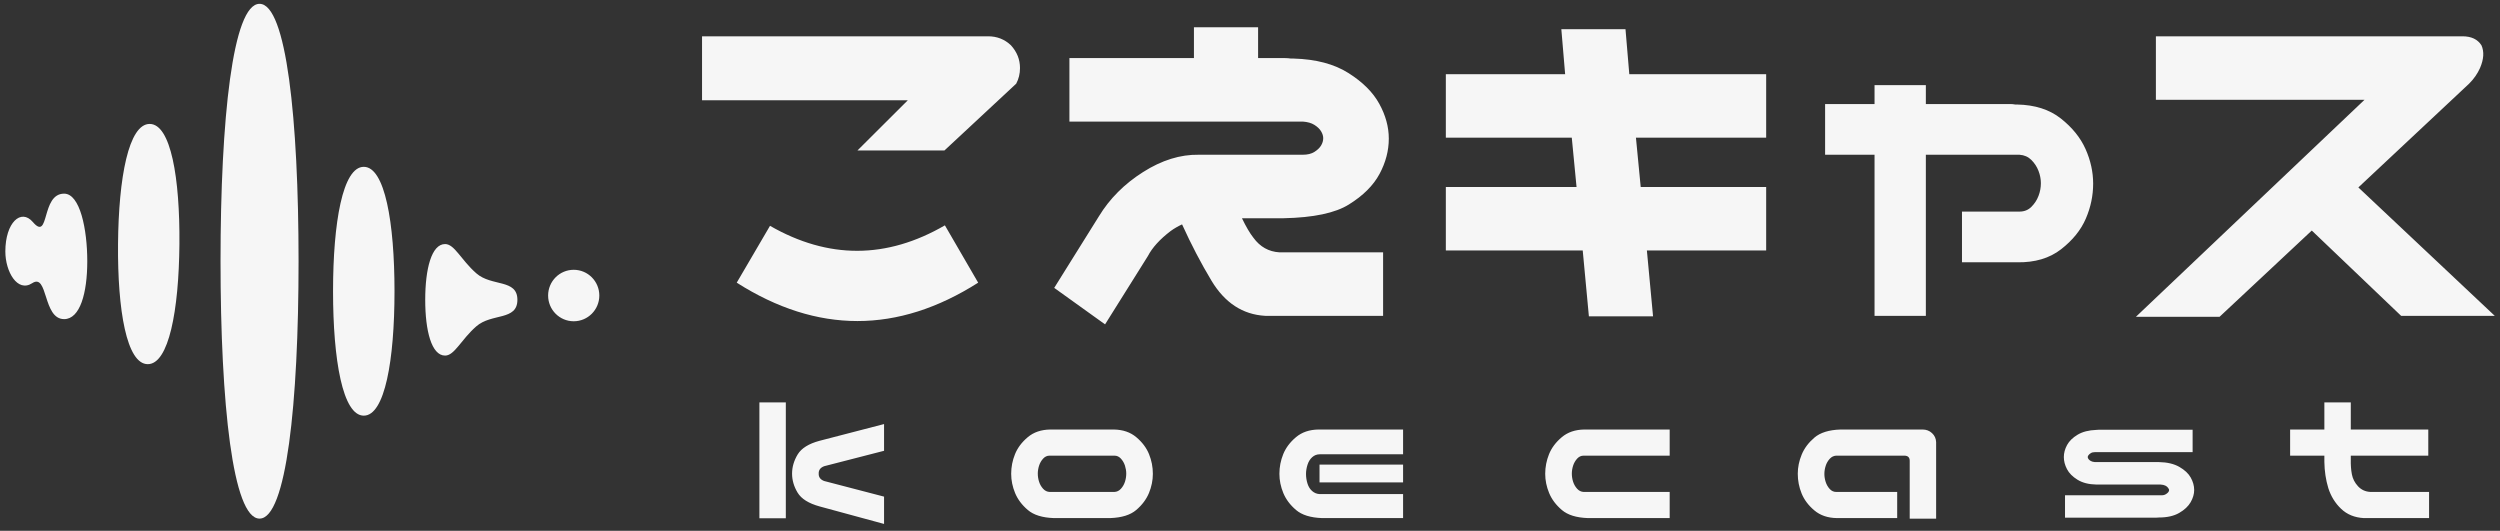<?xml version="1.0" encoding="UTF-8"?>
<svg width="146px" height="31px" viewBox="0 0 146 31" version="1.1" xmlns="http://www.w3.org/2000/svg" xmlns:xlink="http://www.w3.org/1999/xlink">
    <rect x="0" y="0" width="146" height="31" fill="#333333" stroke="none"/>
    <!-- Generator: Sketch 50.2 (55047) - http://www.bohemiancoding.com/sketch -->
    <title>Logo / icon+typo@dark</title>
    <desc>Created with Sketch.</desc>
    <defs></defs>
    <g id="Symbols" stroke="none" stroke-width="1" fill="none" fill-rule="evenodd">
        <g id="Module-/-header" transform="translate(-114, -14)" fill="#F6F6F6">
            <g id="Header">
                <g id="Logo-/-icon+typo@dark" transform="translate(112, 10)">
                    <g id="Logo-/-logo-typo#light-gray" transform="translate(41.333, 0)" stroke-width="1">
                        <g id="Logo" transform="translate(0.836, 5)">
                            <path d="M5.723,22.5 L5.723,29.268 L4.18,29.268 L4.18,22.5 L5.723,22.5 Z M6.42,25.531 C6.641,25.174 7.064,24.912 7.688,24.744 L11.46,23.765 L11.46,25.326 L7.963,26.226 C7.742,26.309 7.635,26.453 7.643,26.659 C7.635,26.864 7.742,27.008 7.963,27.091 L11.46,28.003 L11.46,29.598 L7.688,28.573 C7.056,28.398 6.631,28.132 6.414,27.775 C6.197,27.418 6.088,27.046 6.088,26.659 C6.088,26.271 6.199,25.895 6.42,25.531 Z M21.375,29.256 C20.705,29.233 20.198,29.076 19.855,28.783 C19.512,28.491 19.265,28.161 19.112,27.792 C18.96,27.424 18.884,27.05 18.884,26.67 C18.884,26.275 18.958,25.893 19.107,25.525 C19.255,25.157 19.503,24.826 19.849,24.534 C20.196,24.241 20.636,24.091 21.169,24.084 L24.872,24.084 C25.406,24.091 25.846,24.241 26.192,24.534 C26.539,24.826 26.787,25.157 26.935,25.525 C27.084,25.893 27.158,26.275 27.158,26.67 C27.158,27.05 27.082,27.424 26.93,27.792 C26.777,28.161 26.53,28.491 26.187,28.783 C25.844,29.076 25.337,29.233 24.667,29.256 L21.375,29.256 Z M21.124,25.61 C20.979,25.61 20.853,25.669 20.747,25.787 C20.64,25.905 20.562,26.041 20.512,26.197 C20.463,26.353 20.438,26.507 20.438,26.659 C20.438,26.818 20.463,26.976 20.512,27.131 C20.562,27.287 20.64,27.424 20.747,27.542 C20.853,27.659 20.979,27.722 21.124,27.729 L24.918,27.729 C25.063,27.722 25.189,27.659 25.295,27.542 C25.402,27.424 25.48,27.287 25.53,27.131 C25.579,26.976 25.604,26.818 25.604,26.659 C25.604,26.507 25.579,26.353 25.53,26.197 C25.48,26.041 25.402,25.905 25.295,25.787 C25.189,25.669 25.063,25.61 24.918,25.61 L21.124,25.61 Z M37.039,29.256 C36.369,29.233 35.862,29.076 35.519,28.783 C35.176,28.491 34.929,28.161 34.776,27.792 C34.624,27.424 34.548,27.05 34.548,26.67 C34.548,26.275 34.622,25.893 34.771,25.525 C34.919,25.157 35.167,24.826 35.513,24.534 C35.86,24.241 36.3,24.091 36.833,24.084 L41.771,24.084 L41.771,25.531 L36.902,25.531 C36.734,25.531 36.588,25.588 36.462,25.701 C36.336,25.815 36.245,25.964 36.188,26.146 C36.131,26.328 36.102,26.507 36.102,26.681 C36.102,26.871 36.131,27.057 36.188,27.24 C36.245,27.422 36.336,27.568 36.462,27.678 C36.588,27.788 36.734,27.847 36.902,27.855 L41.771,27.855 L41.771,29.256 L37.039,29.256 Z M41.771,27.171 L36.891,27.171 L36.891,26.134 L41.771,26.134 L41.771,27.171 Z M52.563,29.256 C51.892,29.233 51.386,29.076 51.043,28.783 C50.7,28.491 50.452,28.161 50.3,27.792 C50.148,27.424 50.071,27.05 50.071,26.67 C50.071,26.275 50.146,25.893 50.294,25.525 C50.443,25.157 50.69,24.826 51.037,24.534 C51.384,24.241 51.824,24.091 52.357,24.084 L57.34,24.084 L57.34,25.61 L52.311,25.61 C52.167,25.61 52.041,25.669 51.934,25.787 C51.828,25.905 51.749,26.041 51.7,26.197 C51.65,26.353 51.626,26.507 51.626,26.659 C51.626,26.818 51.65,26.976 51.7,27.131 C51.749,27.287 51.828,27.424 51.934,27.542 C52.041,27.659 52.167,27.722 52.311,27.729 L57.34,27.729 L57.34,29.256 L52.563,29.256 Z M71.358,29.29 L71.358,25.907 C71.358,25.717 71.259,25.618 71.061,25.61 L67.061,25.61 C66.916,25.618 66.791,25.681 66.684,25.798 C66.577,25.916 66.499,26.053 66.45,26.208 C66.4,26.364 66.375,26.522 66.375,26.681 C66.375,26.833 66.4,26.987 66.45,27.143 C66.499,27.298 66.577,27.435 66.684,27.553 C66.791,27.671 66.916,27.729 67.061,27.729 L70.627,27.729 L70.627,29.256 L67.107,29.256 C66.573,29.249 66.133,29.099 65.787,28.806 C65.44,28.514 65.193,28.183 65.044,27.815 C64.895,27.447 64.821,27.065 64.821,26.67 C64.821,26.29 64.897,25.916 65.05,25.548 C65.202,25.179 65.45,24.849 65.793,24.556 C66.135,24.264 66.642,24.106 67.313,24.084 L72.113,24.084 C72.326,24.084 72.509,24.154 72.661,24.294 C72.814,24.435 72.894,24.612 72.901,24.824 L72.901,29.29 L71.358,29.29 Z M87.88,25.405 L82.177,25.405 C82.078,25.405 81.998,25.424 81.937,25.462 C81.876,25.5 81.83,25.54 81.799,25.582 C81.769,25.624 81.754,25.66 81.754,25.69 C81.754,25.728 81.769,25.768 81.799,25.81 C81.83,25.852 81.876,25.889 81.937,25.924 C81.998,25.958 82.078,25.979 82.177,25.986 L85.914,25.986 C86.394,25.994 86.79,26.087 87.102,26.265 C87.415,26.444 87.638,26.653 87.771,26.892 C87.904,27.131 87.971,27.373 87.971,27.616 C87.971,27.851 87.902,28.088 87.765,28.328 C87.628,28.567 87.405,28.776 87.097,28.954 C86.788,29.133 86.394,29.222 85.914,29.222 C85.83,29.23 85.769,29.233 85.731,29.233 L80.428,29.233 L80.428,27.923 L86.005,27.923 C86.12,27.931 86.213,27.916 86.285,27.878 C86.358,27.84 86.413,27.798 86.451,27.752 C86.489,27.707 86.508,27.661 86.508,27.616 C86.508,27.593 86.489,27.553 86.451,27.496 C86.413,27.439 86.358,27.393 86.285,27.359 C86.213,27.325 86.12,27.304 86.005,27.297 L82.257,27.297 C81.815,27.289 81.449,27.196 81.159,27.017 C80.87,26.839 80.664,26.632 80.542,26.396 C80.42,26.161 80.359,25.926 80.359,25.69 C80.359,25.455 80.422,25.221 80.548,24.989 C80.674,24.758 80.879,24.556 81.165,24.386 C81.451,24.215 81.815,24.122 82.257,24.106 C82.333,24.099 82.39,24.095 82.428,24.095 L87.88,24.095 L87.88,25.405 Z M97.117,22.5 L97.117,24.084 L101.643,24.084 L101.643,25.61 L97.117,25.61 L97.117,25.838 C97.11,26.15 97.131,26.436 97.18,26.698 C97.23,26.96 97.35,27.194 97.54,27.399 C97.731,27.604 97.971,27.714 98.26,27.729 L101.689,27.729 L101.689,29.256 L97.872,29.256 C97.338,29.226 96.898,29.045 96.552,28.715 C96.205,28.385 95.955,27.98 95.803,27.502 C95.658,27.023 95.582,26.514 95.574,25.975 L95.574,25.61 L93.574,25.61 L93.574,24.084 L95.574,24.084 L95.574,22.5 L97.117,22.5 Z" id="koecast"></path>
                            <path d="M9.906,7.788 L12.848,4.855 L0.83,4.855 L0.83,1.12 L17.539,1.12 C18.057,1.12 18.501,1.295 18.871,1.646 C19.223,2.033 19.399,2.476 19.399,2.974 C19.399,3.306 19.325,3.61 19.177,3.887 L14.986,7.788 L9.906,7.788 Z M4.799,12.188 C8.204,14.143 11.609,14.134 15.013,12.16 L16.956,15.508 C12.256,18.496 7.556,18.496 2.856,15.508 L4.799,12.188 Z M34.887,2.393 C34.998,2.393 35.109,2.402 35.22,2.42 L35.386,2.42 C36.681,2.457 37.745,2.738 38.578,3.264 C39.411,3.79 40.012,4.389 40.382,5.063 C40.752,5.736 40.937,6.414 40.937,7.096 C40.937,7.797 40.757,8.484 40.396,9.158 C40.035,9.831 39.438,10.426 38.606,10.942 C37.81,11.44 36.543,11.708 34.803,11.745 L32.361,11.745 C32.601,12.243 32.823,12.621 33.027,12.879 C33.415,13.414 33.924,13.7 34.553,13.737 L40.604,13.737 L40.604,17.445 L33.721,17.445 C32.407,17.371 31.362,16.688 30.584,15.397 C29.974,14.383 29.4,13.285 28.864,12.104 C28.623,12.215 28.401,12.344 28.197,12.492 C27.568,12.971 27.124,13.46 26.865,13.958 L24.367,17.943 L21.397,15.812 L24.006,11.634 C24.635,10.601 25.496,9.739 26.588,9.047 C27.679,8.355 28.762,8.019 29.835,8.037 L35.913,8.037 C36.191,8.037 36.418,7.982 36.593,7.871 C36.769,7.76 36.899,7.636 36.982,7.498 C37.065,7.359 37.107,7.216 37.107,7.069 C37.107,6.94 37.065,6.806 36.982,6.667 C36.899,6.529 36.769,6.405 36.593,6.294 C36.418,6.183 36.191,6.119 35.913,6.1 L22.285,6.1 L22.285,2.393 L29.557,2.393 L29.557,0.594 L33.304,0.594 L33.304,2.393 L34.887,2.393 Z M44.268,3.333 L51.235,3.333 L51.013,0.705 L54.76,0.705 L54.982,3.333 L62.975,3.333 L62.975,7.041 L55.37,7.041 L55.648,9.919 L62.975,9.919 L62.975,13.626 L56.009,13.626 L56.369,17.472 L52.622,17.472 L52.262,13.626 L44.268,13.626 L44.268,9.919 L51.901,9.919 L51.623,7.041 L44.268,7.041 L44.268,3.333 Z M66.417,5.076 L69.304,5.076 L69.304,3.97 L72.301,3.97 L72.301,5.076 L77.242,5.076 C77.334,5.076 77.427,5.086 77.519,5.104 L77.63,5.104 C78.667,5.123 79.518,5.395 80.184,5.92 C80.85,6.446 81.331,7.041 81.627,7.705 C81.923,8.369 82.071,9.042 82.071,9.725 C82.071,10.426 81.928,11.108 81.641,11.772 C81.354,12.437 80.873,13.031 80.198,13.557 C79.522,14.083 78.667,14.336 77.63,14.318 L74.411,14.318 L74.411,11.357 L77.769,11.357 C78.047,11.357 78.278,11.265 78.463,11.081 C78.648,10.896 78.787,10.684 78.879,10.444 C78.972,10.205 79.018,9.956 79.018,9.697 C79.018,9.457 78.972,9.218 78.879,8.978 C78.787,8.738 78.648,8.526 78.463,8.341 C78.278,8.157 78.047,8.056 77.769,8.037 L72.301,8.037 L72.301,17.445 L69.304,17.445 L69.304,8.037 L66.417,8.037 L66.417,5.076 Z M85.735,1.12 L103.637,1.12 C104.156,1.12 104.526,1.295 104.748,1.646 C104.914,2.014 104.886,2.457 104.664,2.974 C104.516,3.306 104.304,3.61 104.026,3.887 L97.559,9.946 L105.525,17.445 L100.057,17.445 L94.839,12.464 L89.454,17.5 L84.569,17.5 L97.92,4.827 L85.735,4.827 L85.735,1.12 Z" id="こえキャス"></path>
                        </g>
                    </g>
                    <g id="Logo-/-logo-icon#light-gray" transform="translate(0, 1.333)">
                        <path d="M17.157,2.891 C18.721,2.891 19.436,9.62 19.436,17.922 C19.436,26.224 18.721,32.953 17.157,32.953 C15.594,32.953 14.879,26.224 14.879,17.922 C14.879,9.62 15.594,2.891 17.157,2.891 Z M23.245,12.41 C24.476,12.41 25.039,15.663 25.039,19.676 C25.039,23.688 24.476,26.941 23.245,26.941 C22.013,26.941 21.45,23.688 21.45,19.676 C21.45,15.663 22.013,12.41 23.245,12.41 Z M10.745,9.905 C11.975,9.913 12.511,13.057 12.478,16.931 C12.445,20.805 11.856,23.942 10.626,23.934 C9.396,23.927 8.86,20.783 8.893,16.909 C8.926,13.034 9.515,9.897 10.745,9.905 Z M29.815,18.627 C30.712,19.418 32.216,18.944 32.216,20.177 C32.216,21.41 30.708,20.943 29.815,21.726 C28.922,22.508 28.545,23.433 27.994,23.433 C27.197,23.433 26.833,21.975 26.833,20.177 C26.833,18.378 27.197,16.92 27.994,16.92 C28.545,16.92 28.917,17.837 29.815,18.627 Z M5.744,13.976 C6.673,13.976 7.097,16.054 7.097,17.922 C7.097,19.79 6.673,21.304 5.744,21.304 C4.491,21.304 4.817,18.595 3.881,19.205 C3.02,19.766 2.312,18.533 2.312,17.35 C2.312,15.667 3.226,14.822 3.92,15.635 C4.912,16.796 4.383,13.976 5.744,13.976 Z M37,19.926 C37,20.756 36.331,21.429 35.505,21.429 C34.679,21.429 34.01,20.756 34.01,19.926 C34.01,19.096 34.679,18.423 35.505,18.423 C36.331,18.423 37,19.096 37,19.926 Z" id="Fill-1"></path>
                    </g>
                </g>
            </g>
        </g>
    </g>
</svg>